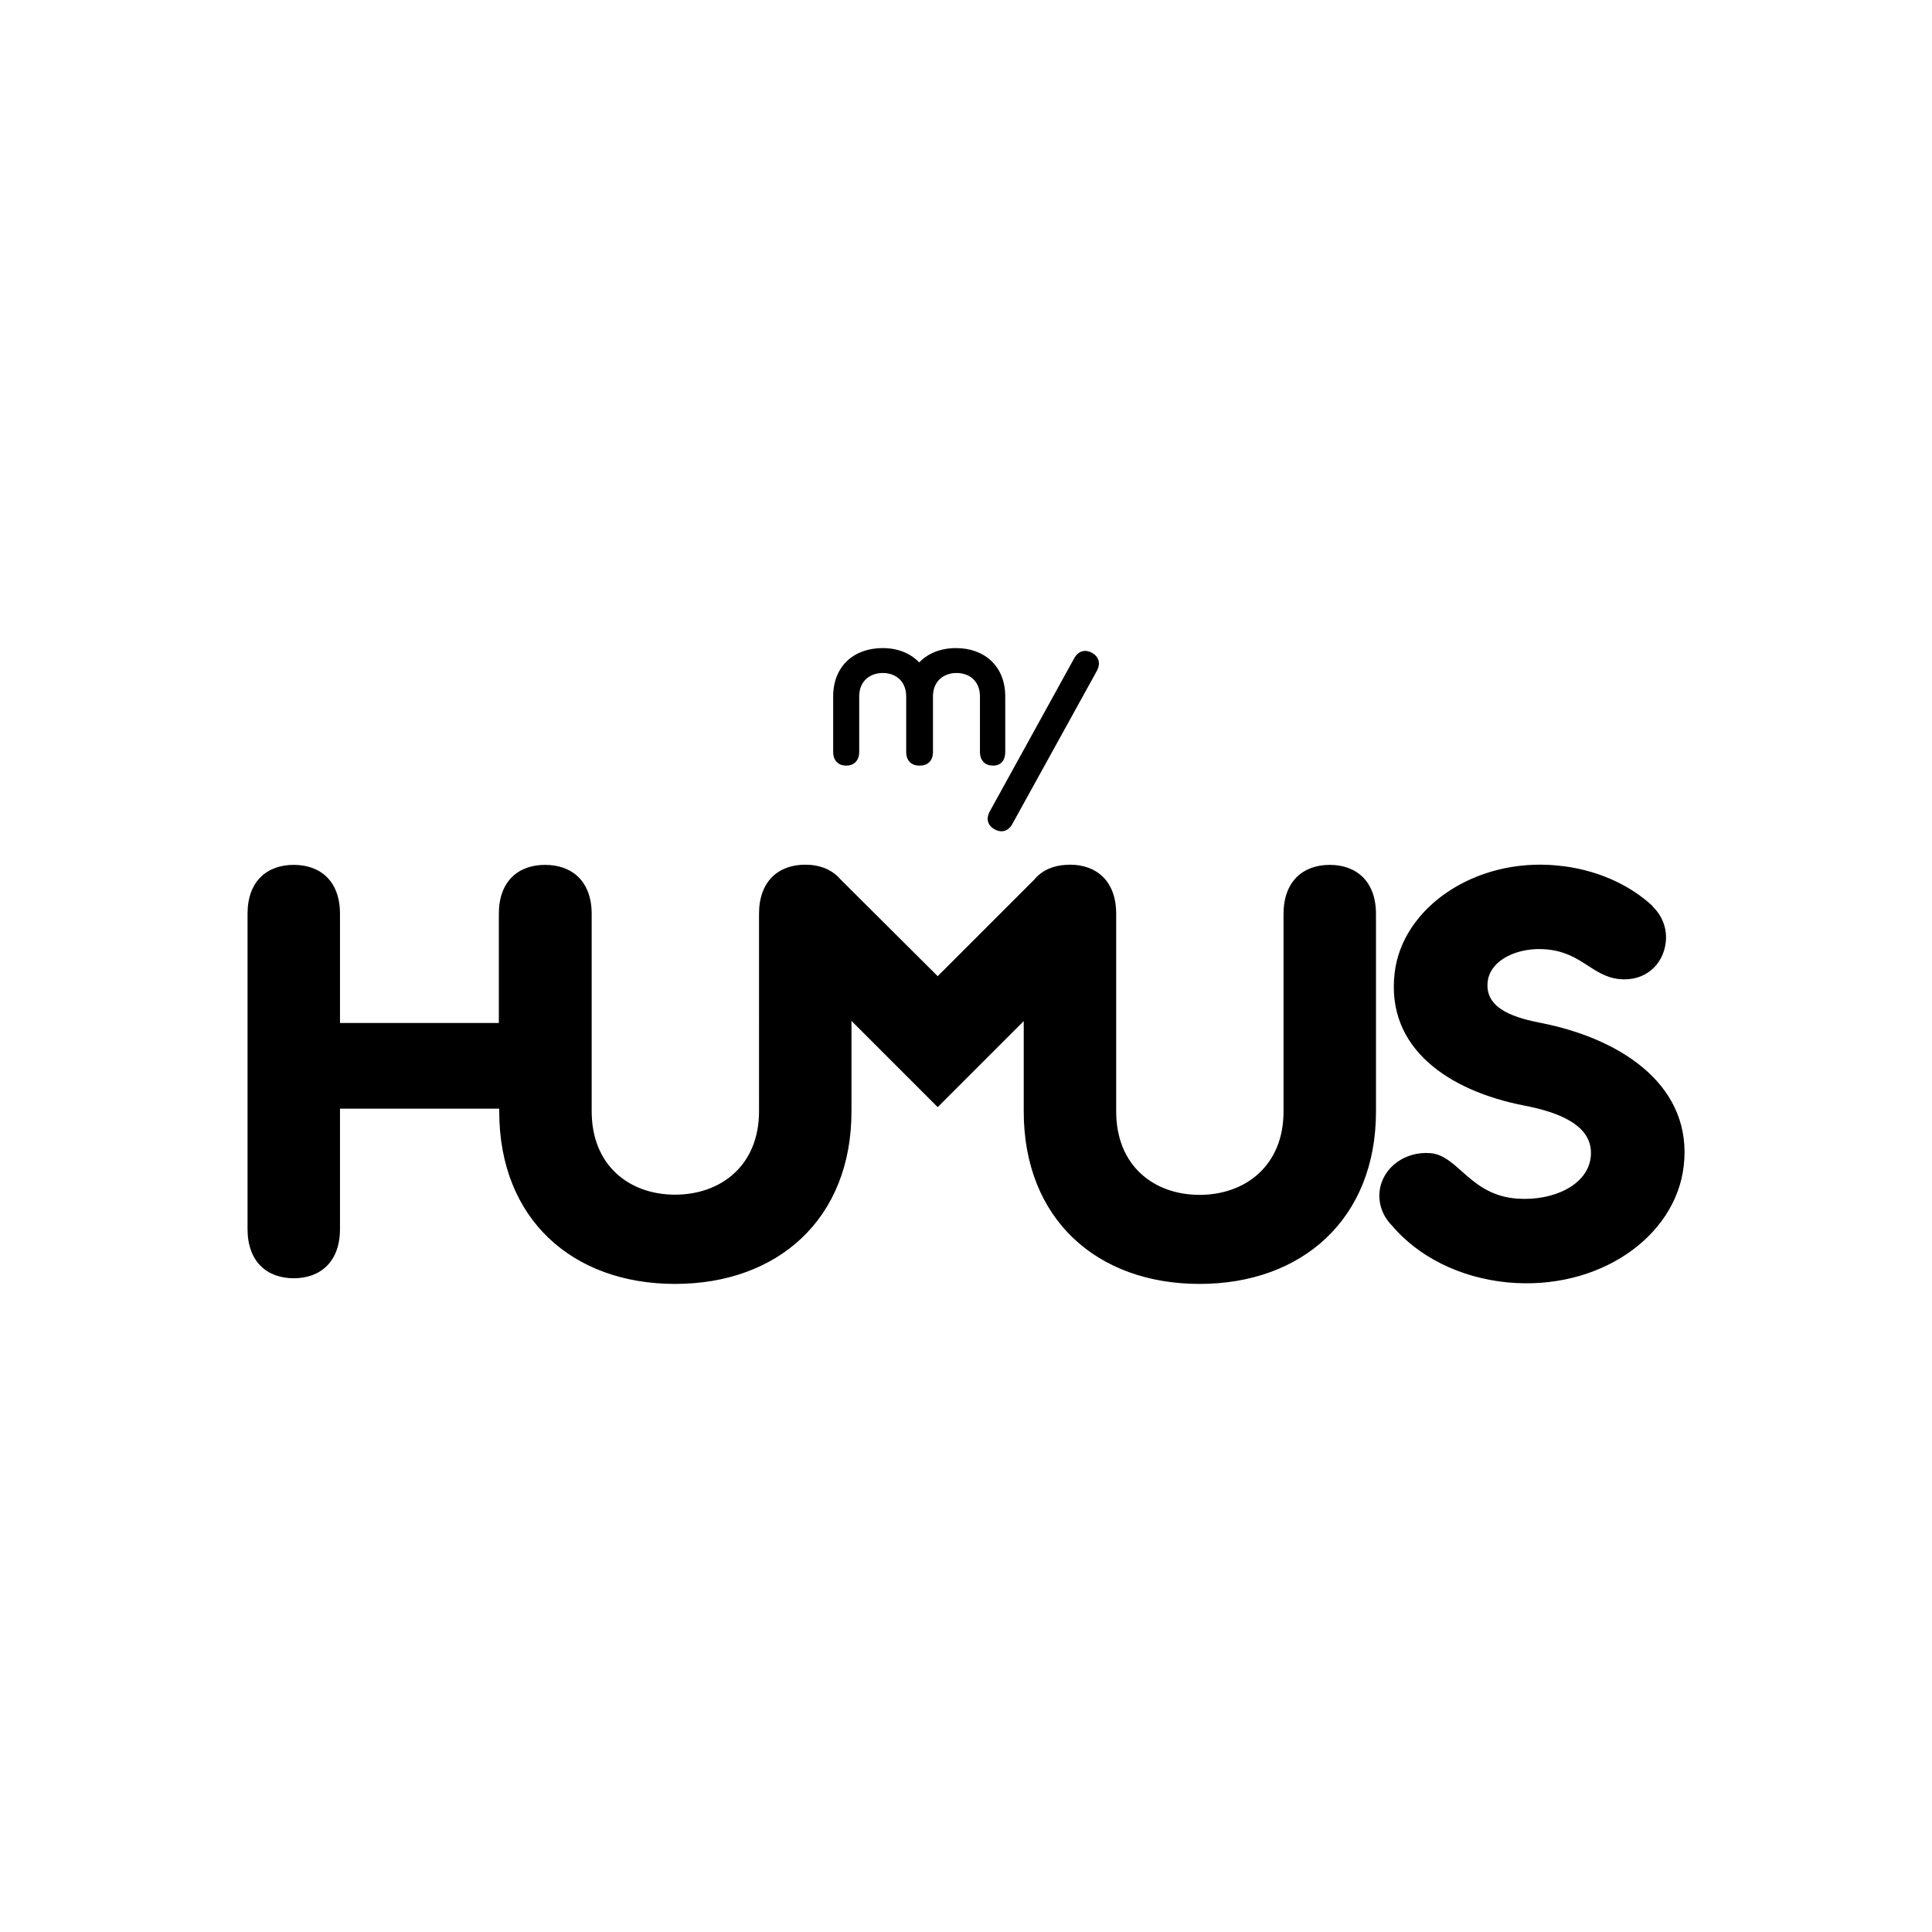 <?xml version="1.0" encoding="utf-8"?>
<svg xmlns="http://www.w3.org/2000/svg" viewBox="0 0 1024 1024"><path d="M729.3 589.1V484.4c0-17.2-10.3-26-24.5-26s-24.5 8.8-24.5 26v104.7c0 28.8-20.3 44.2-44.5 44.2s-44.2-15.4-44.2-44.2V484.3c0-17.2-10.3-26-24.5-26l-2.2.1-1.1.1-1.1.1-1.1.2-1.2.2c-5 1.1-9.2 3.5-12.3 7.3L497 517.4l-51.5-51.3c-4.4-5.2-11-7.8-18.7-7.8-14.2 0-24.5 8.8-24.5 26V589c0 28.8-20.3 44.2-44.5 44.2s-44.2-15.4-44.2-44.2V484.4c0-17.2-10.3-26-24.7-26-14.2 0-24.5 8.7-24.5 25.9v57.9h-84.2v-57.9c0-17.2-10.3-25.9-24.5-25.9s-24.5 8.7-24.5 25.9v167.1c0 17.3 10.3 26.1 24.5 26.1s24.5-8.8 24.5-26.1v-63.8h84.4v1.5c0 56.9 38.7 91.4 93.2 91.4s93.5-34.5 93.5-91.4v-48l45.7 45.7 45.6-45.6v47.9c0 56.9 38.7 91.4 93.2 91.4 54.4 0 93.5-34.5 93.5-91.4m153.6-89.8c.8-7.3-2-14.1-7-18.9l.1-.1c-12.6-11.7-30.3-19.7-50.9-21.6-43.7-4.1-81.9 22.6-85.9 56.9-4.8 40.4 29.2 62.6 68.3 70.3 17.9 3.4 37.6 10.3 35.6 27.5-1.7 14.8-19.9 23.2-38.8 21.9-25.1-1.7-31.4-22.8-46-24.1-13.6-1.2-25.7 7.7-27.1 20.3-.7 6.8 1.8 13.2 6.5 18 13.8 16.3 35.6 27.7 61.4 30.2 48.2 4.5 88.9-24 93.3-61.6 4.9-41.4-31-66.8-74.5-75.7-14.2-2.7-31.1-7.3-29.4-22.1 1.4-11.8 16.3-18.5 31.3-17.1 18.3 1.6 24 14.1 38.2 15.7 13.2 1.5 23.5-6.9 24.9-19.6M532.8 398.5v-29.4c0-15.9-10.9-25.6-26.1-25.6-8 0-14.8 2.7-19.5 7.6-4.7-4.9-11.4-7.6-19.4-7.6-15.3 0-26.2 9.7-26.2 25.6v29.4c0 4.8 2.9 7.3 6.9 7.3s6.9-2.5 6.9-7.3v-29.4c0-8.1 5.7-12.4 12.5-12.4s12.4 4.3 12.4 12.4v29.4c0 4.8 2.9 7.3 6.9 7.3h.4c4 0 6.9-2.5 6.9-7.3v-29.4c0-8.1 5.7-12.4 12.5-12.4s12.4 4.3 12.4 12.4v29.4c0 4.8 2.9 7.3 6.9 7.3s6.5-2.5 6.5-7.3m48.5-42.8c2.3-4.2 1-7.7-2.5-9.7-3.5-1.9-7.2-1.2-9.5 3l-44.6 80.9c-2.4 4.2-1 7.8 2.5 9.7 3.5 1.9 7.2 1.2 9.5-3.1l44.6-80.8z"/></svg>